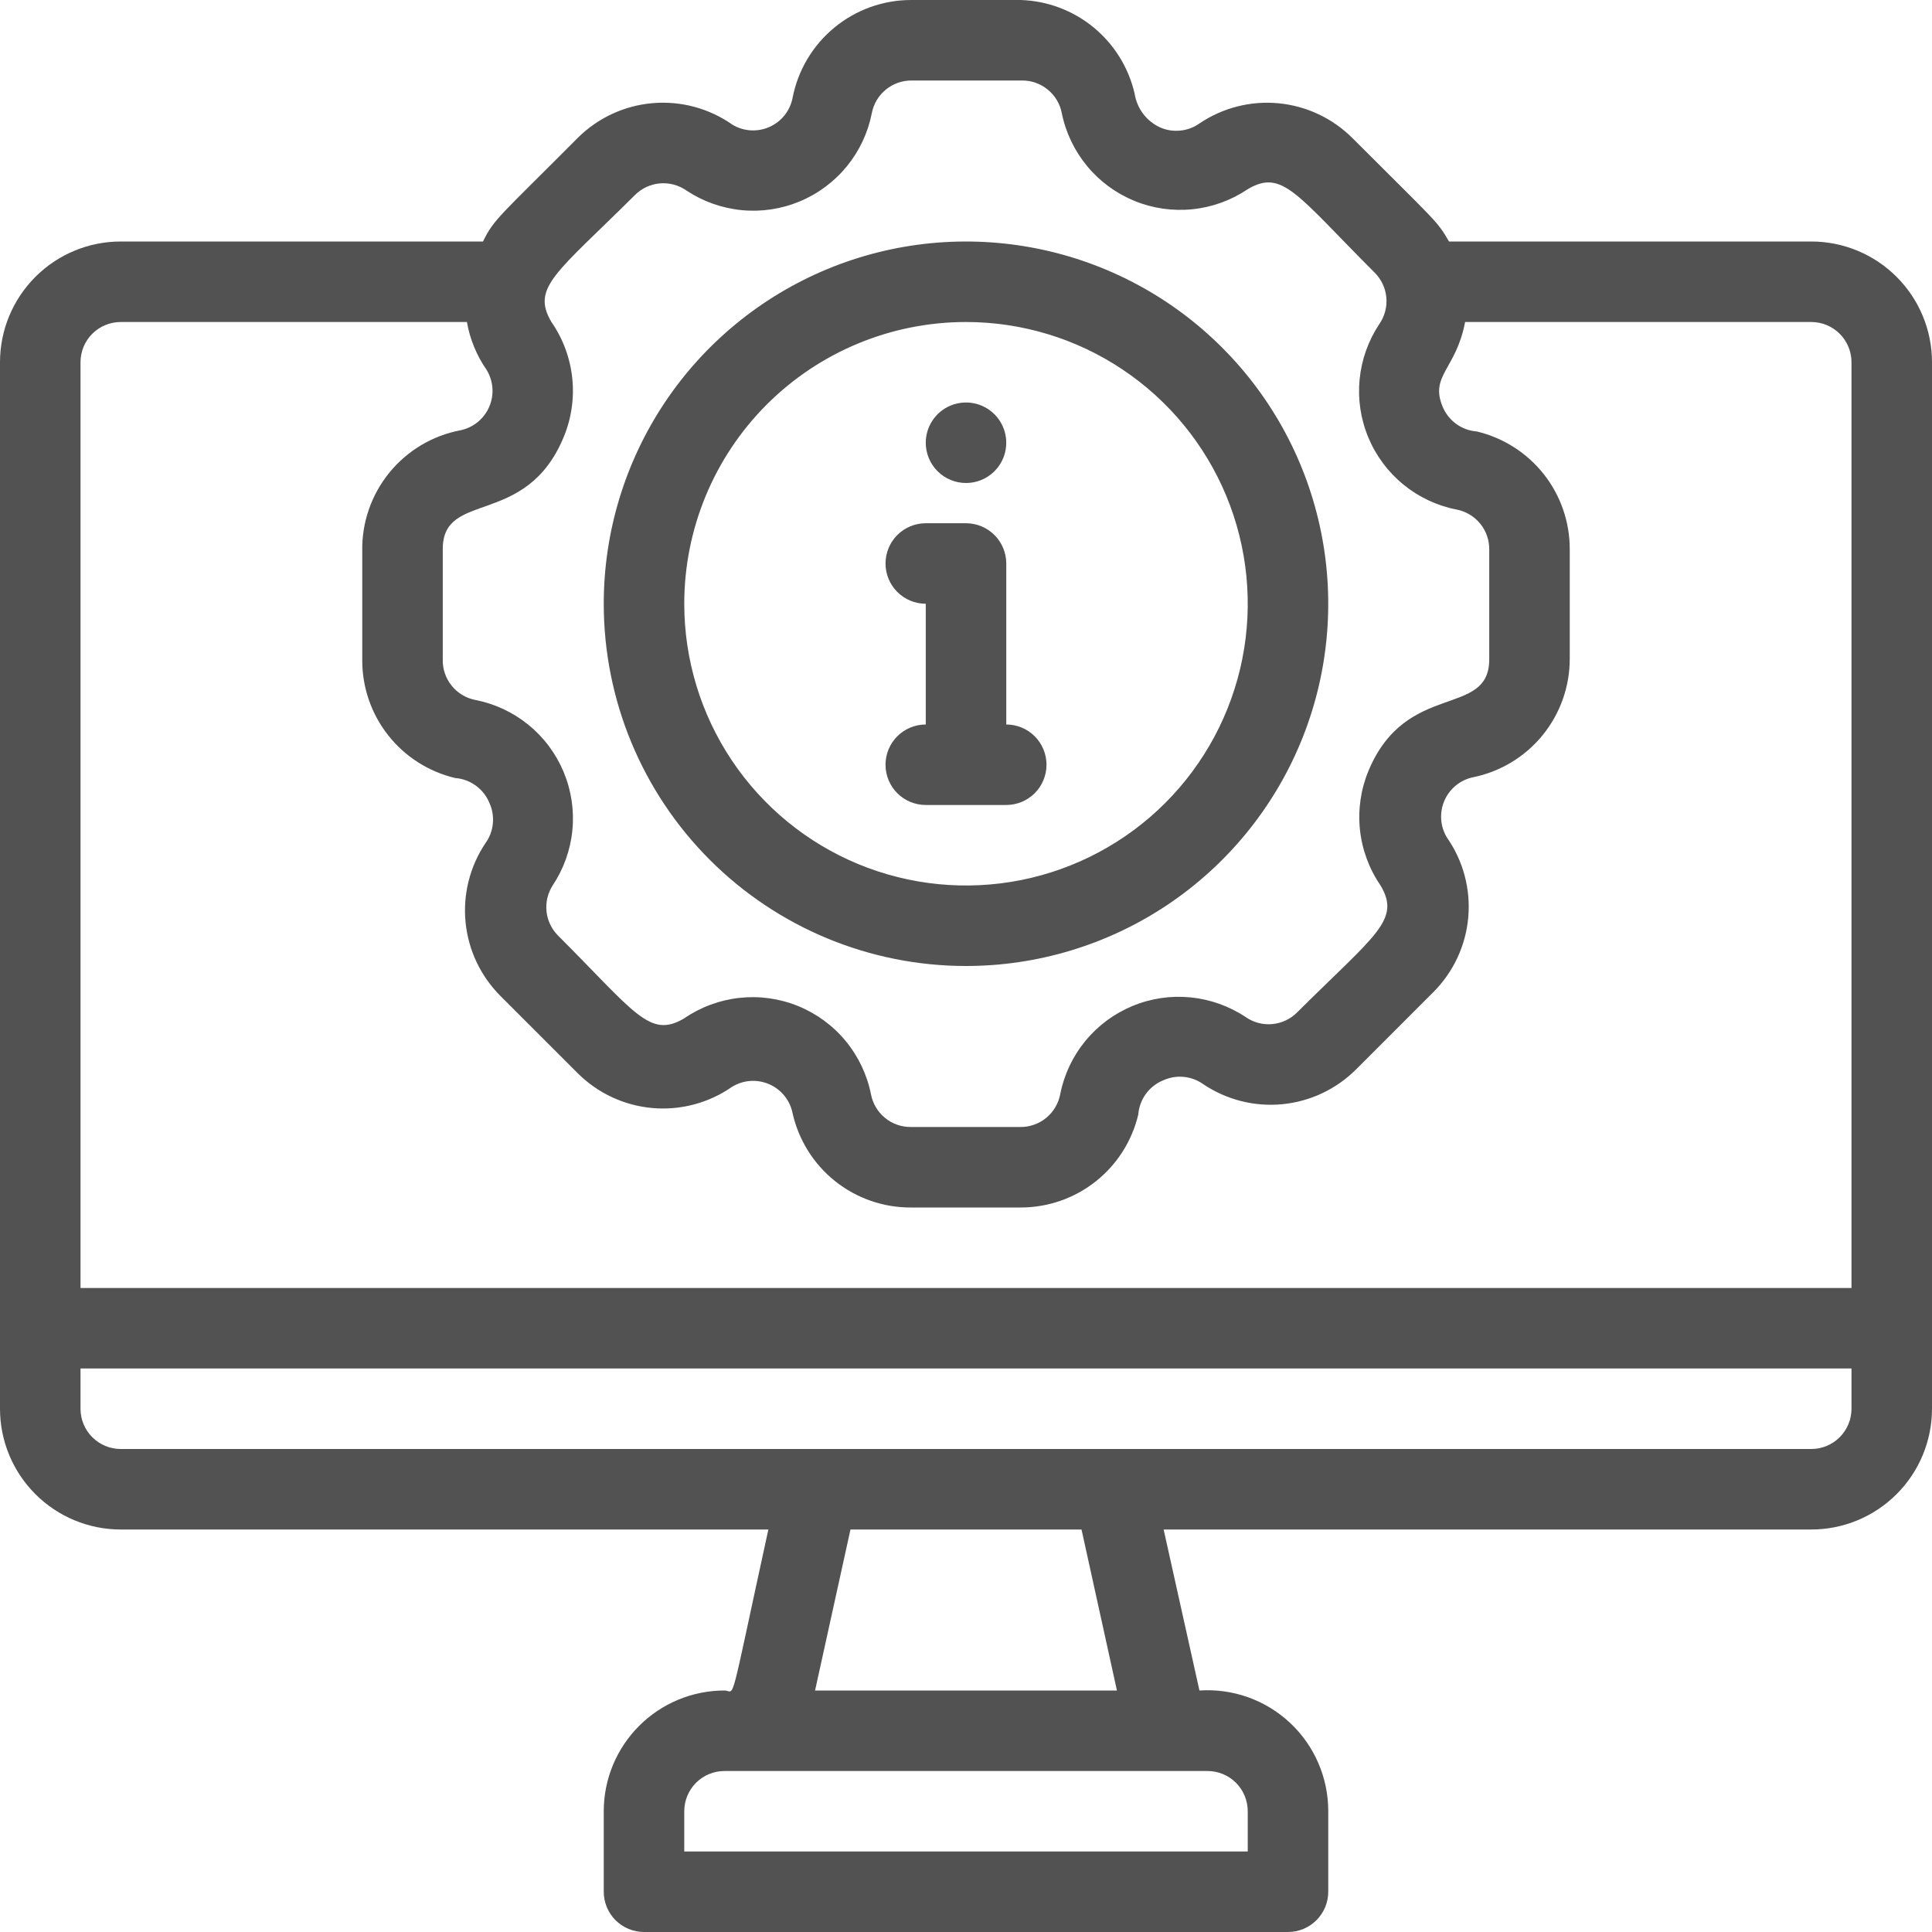 <svg width="64" height="64" viewBox="0 0 64 64" fill="none" xmlns="http://www.w3.org/2000/svg">
<rect x="0" y="0" width="64" height="64" fill="#808080" stroke="none"/>
<g clip-path="url(#clip0_3601_238)">
<rect width="64" height="64" fill="white"/>
<path d="M60 8H48C47.6 7.307 47.613 7.387 44.8 4.573C44.145 3.919 43.283 3.512 42.362 3.422C41.44 3.332 40.516 3.565 39.747 4.08C39.556 4.218 39.332 4.303 39.098 4.326C38.864 4.35 38.628 4.311 38.413 4.213C38.196 4.11 38.007 3.955 37.863 3.762C37.719 3.57 37.624 3.344 37.587 3.107C37.39 2.245 36.912 1.472 36.23 0.91C35.547 0.348 34.697 0.028 33.813 1.65745e-06H30.187C29.255 -0.001 28.352 0.324 27.634 0.918C26.916 1.512 26.427 2.338 26.253 3.253C26.211 3.462 26.119 3.657 25.986 3.823C25.852 3.988 25.681 4.12 25.487 4.206C25.293 4.292 25.08 4.33 24.868 4.318C24.656 4.305 24.45 4.242 24.267 4.133C23.496 3.59 22.559 3.336 21.62 3.417C20.68 3.497 19.8 3.907 19.133 4.573C16.573 7.147 16.36 7.253 16 8H4C2.939 8 1.922 8.421 1.172 9.172C0.421 9.922 0 10.939 0 12L0 46.667C0 47.727 0.421 48.745 1.172 49.495C1.922 50.245 2.939 50.667 4 50.667H25.453C24.12 56.773 24.373 56 24 56C22.939 56 21.922 56.421 21.172 57.172C20.421 57.922 20 58.939 20 60V62.667C20 63.02 20.14 63.359 20.39 63.609C20.641 63.859 20.98 64 21.333 64H42.667C43.02 64 43.359 63.859 43.609 63.609C43.859 63.359 44 63.02 44 62.667V60C44.001 59.452 43.89 58.909 43.672 58.405C43.455 57.901 43.136 57.448 42.736 57.073C42.336 56.698 41.863 56.409 41.346 56.224C40.83 56.04 40.281 55.963 39.733 56L38.547 50.667H60C61.061 50.667 62.078 50.245 62.828 49.495C63.579 48.745 64 47.727 64 46.667V12C64 10.939 63.579 9.922 62.828 9.172C62.078 8.421 61.061 8 60 8ZM21.027 6.467C21.247 6.244 21.539 6.105 21.851 6.076C22.163 6.047 22.475 6.128 22.733 6.307C23.281 6.672 23.911 6.897 24.567 6.961C25.223 7.025 25.884 6.926 26.492 6.672C27.1 6.419 27.637 6.019 28.053 5.509C28.47 4.999 28.754 4.393 28.88 3.747C28.94 3.439 29.106 3.161 29.35 2.964C29.594 2.766 29.899 2.661 30.213 2.667H33.84C34.154 2.661 34.46 2.766 34.703 2.964C34.947 3.161 35.114 3.439 35.173 3.747C35.304 4.392 35.592 4.995 36.012 5.502C36.431 6.01 36.97 6.405 37.579 6.655C38.188 6.904 38.85 6.999 39.505 6.931C40.16 6.864 40.788 6.635 41.333 6.267C42.48 5.587 42.947 6.44 45.533 9.027C45.756 9.247 45.895 9.539 45.924 9.851C45.953 10.163 45.871 10.475 45.693 10.733C45.328 11.281 45.103 11.911 45.039 12.567C44.975 13.223 45.074 13.884 45.328 14.492C45.581 15.1 45.98 15.636 46.491 16.053C47.001 16.47 47.607 16.754 48.253 16.88C48.562 16.94 48.839 17.106 49.036 17.35C49.234 17.594 49.339 17.899 49.333 18.213V21.84C49.333 23.8 46.587 22.533 45.333 25.533C45.078 26.15 44.98 26.82 45.05 27.484C45.12 28.148 45.355 28.784 45.733 29.333C46.413 30.48 45.56 30.96 42.973 33.533C42.753 33.756 42.461 33.895 42.149 33.924C41.837 33.953 41.525 33.872 41.267 33.693C40.719 33.328 40.089 33.103 39.433 33.039C38.777 32.975 38.116 33.074 37.508 33.328C36.9 33.581 36.364 33.98 35.947 34.491C35.53 35.001 35.246 35.607 35.12 36.253C35.06 36.562 34.894 36.839 34.65 37.036C34.406 37.234 34.1 37.339 33.787 37.333H30.187C29.873 37.339 29.567 37.234 29.323 37.036C29.079 36.839 28.913 36.562 28.853 36.253C28.724 35.604 28.436 34.996 28.015 34.486C27.594 33.975 27.052 33.577 26.439 33.327C25.826 33.077 25.16 32.984 24.502 33.055C23.843 33.126 23.213 33.359 22.667 33.733C21.52 34.413 21.053 33.56 18.467 30.973C18.26 30.757 18.132 30.478 18.103 30.181C18.074 29.884 18.146 29.585 18.307 29.333C18.672 28.785 18.897 28.156 18.961 27.5C19.025 26.844 18.926 26.183 18.672 25.575C18.419 24.966 18.02 24.43 17.509 24.014C16.999 23.597 16.393 23.313 15.747 23.187C15.438 23.127 15.161 22.961 14.964 22.717C14.766 22.473 14.661 22.167 14.667 21.853V18.187C14.667 16.227 17.413 17.493 18.667 14.493C18.927 13.873 19.027 13.198 18.957 12.529C18.887 11.86 18.65 11.22 18.267 10.667C17.587 9.52 18.44 9.04 21.027 6.467ZM2.667 12C2.667 11.646 2.807 11.307 3.057 11.057C3.307 10.807 3.646 10.667 4 10.667H15.467C15.567 11.237 15.79 11.778 16.12 12.253C16.231 12.436 16.297 12.642 16.312 12.855C16.327 13.068 16.29 13.282 16.205 13.478C16.12 13.674 15.989 13.847 15.824 13.982C15.658 14.117 15.463 14.21 15.253 14.253C14.326 14.429 13.492 14.927 12.896 15.659C12.301 16.391 11.983 17.31 12 18.253V21.88C12 22.781 12.304 23.656 12.863 24.362C13.422 25.069 14.203 25.566 15.08 25.773C15.327 25.792 15.564 25.88 15.764 26.026C15.964 26.172 16.12 26.37 16.213 26.6C16.311 26.814 16.35 27.05 16.326 27.285C16.303 27.519 16.218 27.743 16.08 27.933C15.565 28.703 15.332 29.627 15.422 30.548C15.512 31.47 15.919 32.332 16.573 32.987L19.133 35.547C19.797 36.212 20.675 36.622 21.611 36.705C22.547 36.788 23.483 36.538 24.253 36C24.436 35.889 24.642 35.823 24.855 35.808C25.068 35.793 25.282 35.83 25.478 35.915C25.674 36 25.847 36.13 25.982 36.296C26.117 36.462 26.21 36.657 26.253 36.867C26.452 37.76 26.95 38.559 27.666 39.129C28.382 39.699 29.271 40.007 30.187 40H33.813C34.714 40 35.589 39.696 36.296 39.137C37.002 38.578 37.499 37.797 37.707 36.92C37.725 36.673 37.813 36.436 37.959 36.236C38.105 36.036 38.304 35.88 38.533 35.787C38.748 35.689 38.984 35.65 39.218 35.674C39.452 35.697 39.676 35.782 39.867 35.92C40.636 36.435 41.56 36.668 42.482 36.578C43.403 36.488 44.265 36.081 44.92 35.427L47.48 32.867C48.145 32.203 48.555 31.325 48.638 30.389C48.721 29.453 48.471 28.517 47.933 27.747C47.822 27.564 47.756 27.358 47.741 27.145C47.727 26.932 47.763 26.718 47.848 26.522C47.933 26.326 48.064 26.153 48.23 26.018C48.395 25.883 48.591 25.79 48.8 25.747C49.706 25.562 50.52 25.069 51.103 24.352C51.686 23.635 52.003 22.738 52 21.813V18.187C52 17.286 51.696 16.411 51.137 15.704C50.578 14.998 49.797 14.501 48.92 14.293C48.673 14.274 48.436 14.187 48.236 14.041C48.036 13.895 47.88 13.696 47.787 13.467C47.36 12.44 48.24 12.227 48.533 10.667H60C60.354 10.667 60.693 10.807 60.943 11.057C61.193 11.307 61.333 11.646 61.333 12V42.667H2.667V12ZM41.333 60V61.333H22.667V60C22.667 59.646 22.807 59.307 23.057 59.057C23.307 58.807 23.646 58.667 24 58.667H40C40.354 58.667 40.693 58.807 40.943 59.057C41.193 59.307 41.333 59.646 41.333 60ZM37 56H27L28.173 50.667H35.827L37 56ZM61.333 46.667C61.333 47.02 61.193 47.359 60.943 47.609C60.693 47.859 60.354 48 60 48H4C3.646 48 3.307 47.859 3.057 47.609C2.807 47.359 2.667 47.02 2.667 46.667V45.333H61.333V46.667Z" fill="#525252"/>
<path d="M32 32C34.373 32 36.694 31.296 38.667 29.978C40.64 28.659 42.178 26.785 43.087 24.592C43.995 22.399 44.232 19.987 43.769 17.659C43.306 15.331 42.163 13.193 40.485 11.515C38.807 9.836 36.669 8.694 34.341 8.231C32.013 7.768 29.601 8.005 27.408 8.913C25.215 9.822 23.341 11.36 22.022 13.333C20.704 15.307 20 17.627 20 20C20 23.183 21.264 26.235 23.515 28.485C25.765 30.736 28.817 32 32 32V32ZM32 10.667C33.846 10.667 35.651 11.214 37.185 12.24C38.72 13.265 39.916 14.723 40.623 16.428C41.329 18.134 41.514 20.01 41.154 21.821C40.794 23.631 39.905 25.294 38.6 26.6C37.294 27.905 35.631 28.794 33.821 29.154C32.01 29.514 30.134 29.329 28.428 28.623C26.723 27.916 25.265 26.72 24.24 25.185C23.214 23.651 22.667 21.846 22.667 20C22.667 17.525 23.65 15.151 25.4 13.4C27.151 11.65 29.525 10.667 32 10.667V10.667Z" fill="#525252"/>
<path d="M32 16C32.264 16 32.522 15.921 32.741 15.775C32.96 15.629 33.131 15.42 33.232 15.177C33.333 14.933 33.359 14.665 33.308 14.406C33.256 14.148 33.129 13.91 32.943 13.723C32.757 13.537 32.519 13.41 32.26 13.359C32.002 13.307 31.734 13.334 31.49 13.434C31.246 13.535 31.038 13.706 30.892 13.926C30.745 14.145 30.667 14.403 30.667 14.666C30.667 15.02 30.807 15.359 31.057 15.609C31.307 15.859 31.646 16 32 16ZM30.667 26.666H33.334C33.687 26.666 34.026 26.526 34.276 26.276C34.526 26.026 34.667 25.687 34.667 25.333C34.667 24.979 34.526 24.64 34.276 24.39C34.026 24.14 33.687 24 33.334 24V18.666C33.334 18.313 33.193 17.974 32.943 17.724C32.693 17.474 32.354 17.333 32 17.333H30.667C30.313 17.333 29.974 17.474 29.724 17.724C29.474 17.974 29.334 18.313 29.334 18.666C29.334 19.02 29.474 19.359 29.724 19.609C29.974 19.859 30.313 20 30.667 20V24C30.313 24 29.974 24.14 29.724 24.39C29.474 24.64 29.334 24.979 29.334 25.333C29.334 25.687 29.474 26.026 29.724 26.276C29.974 26.526 30.313 26.666 30.667 26.666Z" fill="#525252"/>
</g>
<defs>
<clipPath id="clip0_3601_238">
<rect width="64" height="64" fill="white"/>
</clipPath>
</defs>
</svg>
